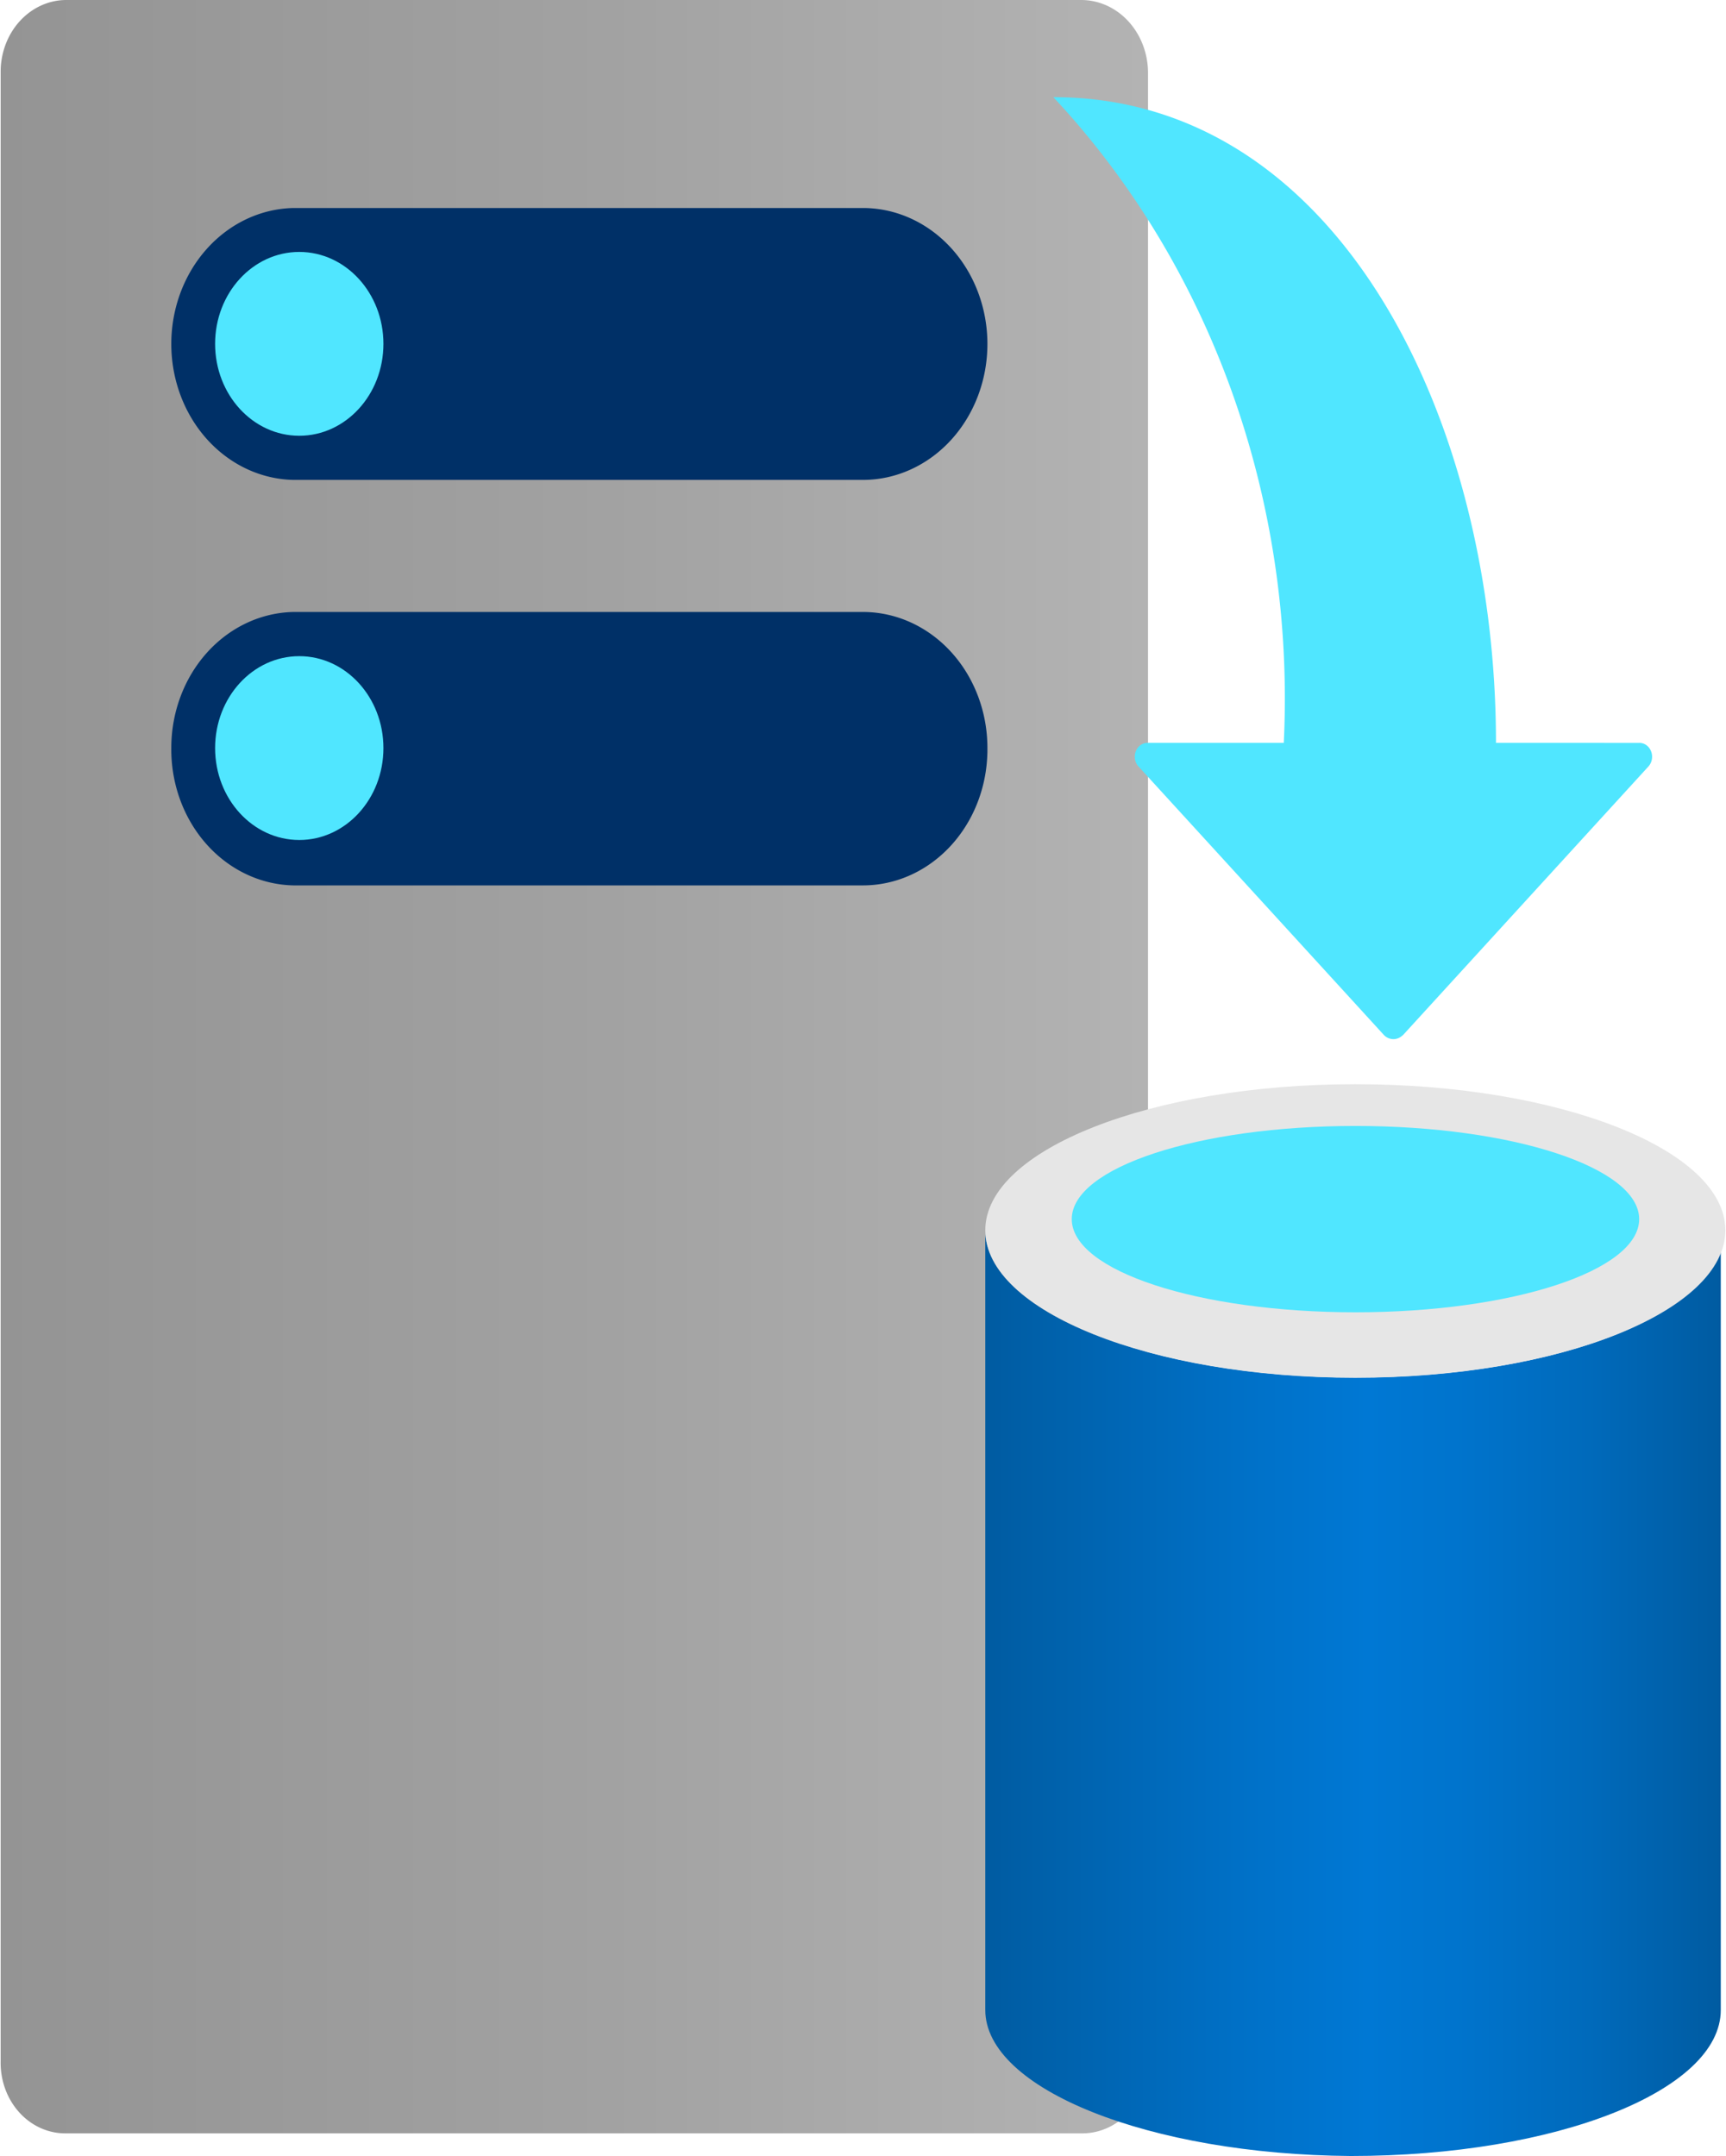 <?xml version="1.0" encoding="UTF-8" standalone="no"?>
<!-- Generated by Microsoft Visio, SVG Export Azure Stack Backup.svg Page-1 -->

<svg
   xmlns:dc="http://purl.org/dc/elements/1.1/"
   xmlns:cc="http://creativecommons.org/ns#"
   xmlns:rdf="http://www.w3.org/1999/02/22-rdf-syntax-ns#"
   xmlns:svg="http://www.w3.org/2000/svg"
   xmlns="http://www.w3.org/2000/svg"
   xmlns:sodipodi="http://sodipodi.sourceforge.net/DTD/sodipodi-0.dtd"
   xmlns:inkscape="http://www.inkscape.org/namespaces/inkscape"
   width="0.63in"
   height="0.787in"
   viewBox="0 0 45.351 56.696"
   xml:space="preserve"
   class="st7"
   version="1.1"
   id="svg90"
   sodipodi:docname="Azure Stack Backup.svg"
   style="font-size:12px;overflow:visible;color-interpolation-filters:sRGB;fill:none;fill-rule:evenodd;stroke-linecap:square;stroke-miterlimit:3"
   inkscape:version="0.92.5 (2060ec1f9f, 2020-04-08)"><sodipodi:namedview
   pagecolor="#ffffff"
   bordercolor="#666666"
   borderopacity="1"
   objecttolerance="10"
   gridtolerance="10"
   guidetolerance="10"
   inkscape:pageopacity="0"
   inkscape:pageshadow="2"
   inkscape:window-width="640"
   inkscape:window-height="480"
   id="namedview92"
   showgrid="false"
   inkscape:zoom="1.8365233"
   inkscape:cx="30.236577"
   inkscape:cy="18.900351"
   inkscape:window-x="0"
   inkscape:window-y="0"
   inkscape:window-maximized="0"
   inkscape:current-layer="svg90" />
	<style
   type="text/css"
   id="style2">
	<![CDATA[
		.st1 {fill:#198ab3;stroke:none;stroke-linecap:butt;stroke-width:0.75}
		.st2 {fill:url(#grad0-9);stroke:none;stroke-linecap:butt;stroke-width:0.75}
		.st3 {fill:#003067;stroke:none;stroke-linecap:butt;stroke-width:0.75}
		.st4 {fill:#50e6ff;stroke:none;stroke-linecap:butt;stroke-width:0.75}
		.st5 {fill:url(#grad0-21);stroke:none;stroke-linecap:butt;stroke-width:0.75}
		.st6 {fill:#e6e6e6;stroke:none;stroke-linecap:butt;stroke-width:0.75}
		.st7 {fill:none;fill-rule:evenodd;font-size:12px;overflow:visible;stroke-linecap:square;stroke-miterlimit:3}
	]]>
	</style>

	<defs
   id="Patterns_And_Gradients">
		<linearGradient
   id="grad0-9"
   x1="-0"
   y1="29.539"
   x2="41.14"
   y2="29.539"
   gradientTransform="scale(0.733,1.364)"
   gradientUnits="userSpaceOnUse">
			<stop
   offset="0"
   stop-color="#949494"
   stop-opacity="1"
   id="stop4" />
			<stop
   offset="0.53"
   stop-color="#a2a2a2"
   stop-opacity="1"
   id="stop6" />
			<stop
   offset="1"
   stop-color="#b3b3b3"
   stop-opacity="1"
   id="stop8" />
		</linearGradient>
		<linearGradient
   id="grad0-21"
   x1="0"
   y1="64.22"
   x2="21.698"
   y2="64.22"
   gradientTransform="scale(0.891,1.122)"
   gradientUnits="userSpaceOnUse">
			<stop
   offset="0"
   stop-color="#005ba1"
   stop-opacity="1"
   id="stop11" />
			<stop
   offset="0.07"
   stop-color="#0060a9"
   stop-opacity="1"
   id="stop13" />
			<stop
   offset="0.36"
   stop-color="#0071c8"
   stop-opacity="1"
   id="stop15" />
			<stop
   offset="0.52"
   stop-color="#0078d4"
   stop-opacity="1"
   id="stop17" />
			<stop
   offset="0.64"
   stop-color="#0074cd"
   stop-opacity="1"
   id="stop19" />
			<stop
   offset="0.82"
   stop-color="#006abb"
   stop-opacity="1"
   id="stop21" />
			<stop
   offset="1"
   stop-color="#005ba1"
   stop-opacity="1"
   id="stop23" />
		</linearGradient>
	</defs>
	<g
   id="g88"
   transform="translate(-4.535,-5.668)">
		<title
   id="title27">Page-1</title>
		<g
   id="group8674-1"
   transform="translate(4.535,-34.016)">
			<title
   id="title29">Azure Stack Backup</title>
			<g
   id="group8675-2">
				<title
   id="title31">Sheet.8675</title>
				<g
   id="shape8676-3"
   transform="translate(21.98,-24.306)">
					<title
   id="title33">Sheet.8676</title>
					<path
   d="M 6.76,94.23 A 20.373,22.253 -180 0 0 0,95.29 20.131,21.988 -180 0 0 6.76,96.38 19.888,21.724 -180 0 0 13.52,95.29 20.1,21.955 -180 0 0 6.76,94.23 Z"
   class="st1"
   id="path35"
   inkscape:connector-curvature="0"
   style="fill:#198ab3;stroke:none;stroke-width:0.75;stroke-linecap:butt" />
				</g>
				<g
   id="group8677-5"
   transform="translate(0,-0.596)">
					<title
   id="title38">Sheet.8677</title>
					<g
   id="shape8678-6">
						<title
   id="title40">Sheet.8678</title>
						<path
   d="m 30.17,94.49 a 1.728,1.888 0 0 1 -1.76,1.89 H 1.73 A 1.698,1.854 0 0 1 0,94.49 V 42.14 a 1.728,1.888 0 0 1 1.73,-1.86 h 26.68 a 1.758,1.921 0 0 1 1.76,1.89 z"
   class="st2"
   id="path42"
   inkscape:connector-curvature="0"
   style="fill:url(#grad0-9);stroke:none;stroke-width:0.75;stroke-linecap:butt" />
					</g>
					<g
   id="shape8679-10"
   transform="translate(4.487,-32.817)">
						<title
   id="title45">Sheet.8679</title>
						<path
   d="m 0,92.77 a 3.274,3.576 0 0 1 3.21,-3.58 h 14.98 a 3.274,3.576 0 0 1 3.27,3.58 3.274,3.576 0 0 1 -3.27,3.61 H 3.21 A 3.274,3.576 0 0 1 0,92.77 Z"
   class="st3"
   id="path47"
   inkscape:connector-curvature="0"
   style="fill:#003067;stroke:none;stroke-width:0.75;stroke-linecap:butt" />
					</g>
					<g
   id="shape8680-12"
   transform="translate(4.487,-43.48)">
						<title
   id="title50">Sheet.8680</title>
						<path
   d="m 0,92.8 a 3.274,3.576 0 0 1 3.21,-3.57 h 14.98 a 3.274,3.576 0 0 1 3.27,3.57 3.274,3.576 0 0 1 -3.27,3.58 H 3.21 A 3.274,3.576 0 0 1 0,92.8 Z"
   class="st3"
   id="path52"
   inkscape:connector-curvature="0"
   style="fill:#003067;stroke:none;stroke-width:0.75;stroke-linecap:butt" />
					</g>
					<g
   id="shape8681-14"
   transform="translate(5.639,-44.639)">
						<title
   id="title55">Sheet.8681</title>
						<ellipse
   cx="2.213"
   cy="93.961"
   rx="2.213"
   ry="2.417"
   class="st4"
   id="ellipse57"
   style="fill:#50e6ff;stroke:none;stroke-width:0.75;stroke-linecap:butt" />
					</g>
					<g
   id="shape8682-16"
   transform="translate(5.639,-34.009)">
						<title
   id="title60">Sheet.8682</title>
						<ellipse
   cx="2.213"
   cy="93.961"
   rx="2.213"
   ry="2.417"
   class="st4"
   id="ellipse62"
   style="fill:#50e6ff;stroke:none;stroke-width:0.75;stroke-linecap:butt" />
					</g>
				</g>
				<g
   id="shape8683-18"
   transform="translate(25.891)">
					<title
   id="title66">Sheet.8683</title>
					<path
   d="M 9.73,75.91 C 4.37,75.91 0,74.16 0,72.04 v 20.5 c 0,2.08 4.31,3.8 9.61,3.84 5.4,0 9.73,-1.72 9.73,-3.84 v -20.5 c 0.12,2.12 -4.21,3.87 -9.61,3.87 z"
   class="st5"
   id="path68"
   inkscape:connector-curvature="0"
   style="fill:url(#grad0-21);stroke:none;stroke-width:0.75;stroke-linecap:butt" />
				</g>
				<g
   id="shape8684-22"
   transform="translate(25.891,-20.465)">
					<title
   id="title71">Sheet.8684</title>
					<path
   d="m 19.46,92.5 c 0,2.12 -4.33,3.88 -9.73,3.88 C 4.34,96.38 0,94.62 0,92.5 c 0,-2.12 4.37,-3.84 9.73,-3.84 5.37,0 9.73,1.72 9.73,3.84 z"
   class="st6"
   id="path73"
   inkscape:connector-curvature="0"
   style="fill:#e6e6e6;stroke:none;stroke-width:0.75;stroke-linecap:butt" />
				</g>
				<g
   id="shape8685-24"
   transform="translate(28.165,-22.187)">
					<title
   id="title76">Sheet.8685</title>
					<path
   d="m 14.92,93.93 c 0,1.36 -3.34,2.45 -7.46,2.45 C 3.33,96.38 0,95.29 0,93.93 c 0,-1.36 3.33,-2.45 7.46,-2.45 4.12,0 7.46,1.09 7.46,2.45 z"
   class="st4"
   id="path78"
   inkscape:connector-curvature="0"
   style="fill:#50e6ff;stroke:none;stroke-width:0.75;stroke-linecap:butt" />
				</g>
				<g
   id="shape8686-26"
   transform="translate(27.68,-29.371)">
					<title
   id="title81">Sheet.8686</title>
					<path
   d="m 9.19,96.28 6.45,-7.06 A 0.333,0.364 -180 0 0 15.397,88.591 L 11.64,88.59 C 11.64,80.08 7.49,71.61 0,71.61 A 20.252,22.121 0 0 1 6.06,88.59 H 2.49 A 0.333,0.364 -180 0 0 2.247,89.219 L 8.7,96.28 a 0.364,0.397 -180 0 0 0.485,0 z"
   class="st4"
   id="path83"
   inkscape:connector-curvature="0"
   style="fill:#50e6ff;stroke:none;stroke-width:0.75;stroke-linecap:butt" />
				</g>
			</g>
		</g>
	</g>
</svg>